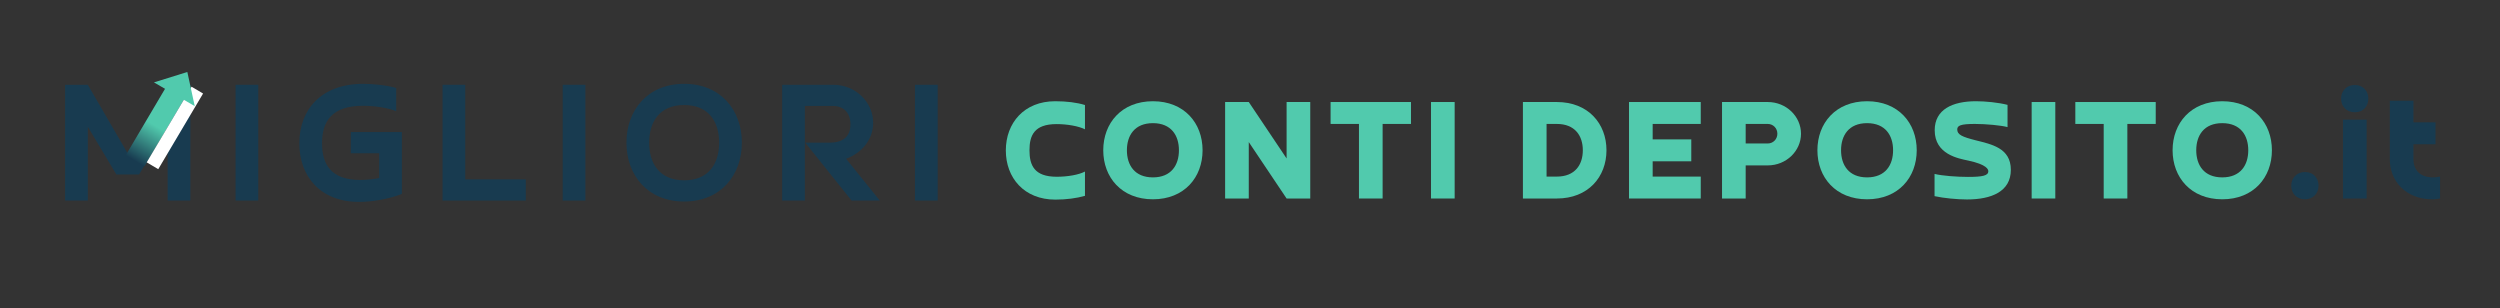 <svg xmlns="http://www.w3.org/2000/svg" xmlns:xlink="http://www.w3.org/1999/xlink" width="1824" zoomAndPan="magnify" viewBox="0 0 1368 168.75" height="225" preserveAspectRatio="xMidYMid meet" version="1.0"><rect x="0" y="0" width="1368" height="168.75" fill="#333333" stroke="none"/><defs><g/><clipPath id="2b826ded48"><path d="M 68 46 L 102 46 L 102 91 L 68 91 Z M 68 46 " clip-rule="nonzero"/></clipPath><clipPath id="ccfa2d3192"><path d="M 91.48 46.602 L 101.73 52.66 L 79.074 90.992 L 68.824 84.934 Z M 91.48 46.602 " clip-rule="nonzero"/></clipPath><clipPath id="011c39a6aa"><path d="M 91.48 46.602 L 101.73 52.66 L 79.074 90.992 L 68.824 84.934 Z M 91.48 46.602 " clip-rule="nonzero"/></clipPath><clipPath id="dc6e571dea"><path d="M 91.48 46.602 L 101.73 52.66 L 79.074 90.992 L 68.824 84.934 Z M 91.48 46.602 " clip-rule="nonzero"/></clipPath><linearGradient x1="0" gradientTransform="matrix(0.04, 0.024, -0.089, 0.15, 91.481, 46.602)" y1="-29.992" x2="0" gradientUnits="userSpaceOnUse" y2="285.992" id="28d560ac48"><stop stop-opacity="1" stop-color="rgb(31.799%, 79.199%, 67.799%)" offset="0"/><stop stop-opacity="1" stop-color="rgb(31.799%, 79.199%, 67.799%)" offset="0.5"/><stop stop-opacity="1" stop-color="rgb(31.583%, 78.658%, 67.448%)" offset="0.504"/><stop stop-opacity="1" stop-color="rgb(31.367%, 78.117%, 67.097%)" offset="0.508"/><stop stop-opacity="1" stop-color="rgb(31.151%, 77.576%, 66.747%)" offset="0.512"/><stop stop-opacity="1" stop-color="rgb(30.936%, 77.036%, 66.396%)" offset="0.516"/><stop stop-opacity="1" stop-color="rgb(30.719%, 76.494%, 66.045%)" offset="0.52"/><stop stop-opacity="1" stop-color="rgb(30.504%, 75.954%, 65.694%)" offset="0.523"/><stop stop-opacity="1" stop-color="rgb(30.287%, 75.412%, 65.343%)" offset="0.527"/><stop stop-opacity="1" stop-color="rgb(30.07%, 74.872%, 64.992%)" offset="0.531"/><stop stop-opacity="1" stop-color="rgb(29.854%, 74.33%, 64.641%)" offset="0.535"/><stop stop-opacity="1" stop-color="rgb(29.639%, 73.79%, 64.29%)" offset="0.539"/><stop stop-opacity="1" stop-color="rgb(29.422%, 73.248%, 63.937%)" offset="0.543"/><stop stop-opacity="1" stop-color="rgb(29.207%, 72.708%, 63.586%)" offset="0.547"/><stop stop-opacity="1" stop-color="rgb(28.99%, 72.166%, 63.235%)" offset="0.551"/><stop stop-opacity="1" stop-color="rgb(28.775%, 71.626%, 62.885%)" offset="0.555"/><stop stop-opacity="1" stop-color="rgb(28.558%, 71.085%, 62.534%)" offset="0.559"/><stop stop-opacity="1" stop-color="rgb(28.343%, 70.543%, 62.183%)" offset="0.562"/><stop stop-opacity="1" stop-color="rgb(28.127%, 70.001%, 61.832%)" offset="0.566"/><stop stop-opacity="1" stop-color="rgb(27.911%, 69.461%, 61.481%)" offset="0.57"/><stop stop-opacity="1" stop-color="rgb(27.695%, 68.919%, 61.13%)" offset="0.574"/><stop stop-opacity="1" stop-color="rgb(27.48%, 68.379%, 60.779%)" offset="0.578"/><stop stop-opacity="1" stop-color="rgb(27.263%, 67.838%, 60.428%)" offset="0.582"/><stop stop-opacity="1" stop-color="rgb(27.048%, 67.297%, 60.077%)" offset="0.586"/><stop stop-opacity="1" stop-color="rgb(26.831%, 66.756%, 59.726%)" offset="0.59"/><stop stop-opacity="1" stop-color="rgb(26.614%, 66.216%, 59.375%)" offset="0.594"/><stop stop-opacity="1" stop-color="rgb(26.398%, 65.674%, 59.024%)" offset="0.598"/><stop stop-opacity="1" stop-color="rgb(26.183%, 65.134%, 58.673%)" offset="0.602"/><stop stop-opacity="1" stop-color="rgb(25.966%, 64.592%, 58.322%)" offset="0.605"/><stop stop-opacity="1" stop-color="rgb(25.751%, 64.052%, 57.971%)" offset="0.609"/><stop stop-opacity="1" stop-color="rgb(25.534%, 63.51%, 57.62%)" offset="0.613"/><stop stop-opacity="1" stop-color="rgb(25.319%, 62.97%, 57.269%)" offset="0.617"/><stop stop-opacity="1" stop-color="rgb(25.102%, 62.428%, 56.918%)" offset="0.621"/><stop stop-opacity="1" stop-color="rgb(24.887%, 61.888%, 56.567%)" offset="0.625"/><stop stop-opacity="1" stop-color="rgb(24.67%, 61.346%, 56.216%)" offset="0.629"/><stop stop-opacity="1" stop-color="rgb(24.455%, 60.806%, 55.865%)" offset="0.633"/><stop stop-opacity="1" stop-color="rgb(24.239%, 60.265%, 55.515%)" offset="0.637"/><stop stop-opacity="1" stop-color="rgb(24.023%, 59.724%, 55.164%)" offset="0.641"/><stop stop-opacity="1" stop-color="rgb(23.807%, 59.183%, 54.813%)" offset="0.645"/><stop stop-opacity="1" stop-color="rgb(23.592%, 58.643%, 54.462%)" offset="0.648"/><stop stop-opacity="1" stop-color="rgb(23.375%, 58.101%, 54.109%)" offset="0.652"/><stop stop-opacity="1" stop-color="rgb(23.16%, 57.561%, 53.758%)" offset="0.656"/><stop stop-opacity="1" stop-color="rgb(22.943%, 57.019%, 53.407%)" offset="0.66"/><stop stop-opacity="1" stop-color="rgb(22.726%, 56.479%, 53.056%)" offset="0.664"/><stop stop-opacity="1" stop-color="rgb(22.51%, 55.937%, 52.705%)" offset="0.668"/><stop stop-opacity="1" stop-color="rgb(22.295%, 55.397%, 52.354%)" offset="0.672"/><stop stop-opacity="1" stop-color="rgb(22.078%, 54.855%, 52.003%)" offset="0.676"/><stop stop-opacity="1" stop-color="rgb(21.863%, 54.314%, 51.653%)" offset="0.68"/><stop stop-opacity="1" stop-color="rgb(21.646%, 53.772%, 51.302%)" offset="0.684"/><stop stop-opacity="1" stop-color="rgb(21.431%, 53.232%, 50.951%)" offset="0.688"/><stop stop-opacity="1" stop-color="rgb(21.214%, 52.69%, 50.6%)" offset="0.691"/><stop stop-opacity="1" stop-color="rgb(20.999%, 52.15%, 50.249%)" offset="0.695"/><stop stop-opacity="1" stop-color="rgb(20.782%, 51.608%, 49.898%)" offset="0.699"/><stop stop-opacity="1" stop-color="rgb(20.567%, 51.068%, 49.547%)" offset="0.703"/><stop stop-opacity="1" stop-color="rgb(20.351%, 50.526%, 49.196%)" offset="0.707"/><stop stop-opacity="1" stop-color="rgb(20.135%, 49.986%, 48.845%)" offset="0.711"/><stop stop-opacity="1" stop-color="rgb(19.919%, 49.445%, 48.494%)" offset="0.715"/><stop stop-opacity="1" stop-color="rgb(19.704%, 48.904%, 48.143%)" offset="0.719"/><stop stop-opacity="1" stop-color="rgb(19.487%, 48.363%, 47.792%)" offset="0.723"/><stop stop-opacity="1" stop-color="rgb(19.27%, 47.823%, 47.441%)" offset="0.727"/><stop stop-opacity="1" stop-color="rgb(19.054%, 47.281%, 47.09%)" offset="0.73"/><stop stop-opacity="1" stop-color="rgb(18.839%, 46.741%, 46.739%)" offset="0.734"/><stop stop-opacity="1" stop-color="rgb(18.622%, 46.199%, 46.388%)" offset="0.738"/><stop stop-opacity="1" stop-color="rgb(18.407%, 45.659%, 46.037%)" offset="0.742"/><stop stop-opacity="1" stop-color="rgb(18.19%, 45.117%, 45.686%)" offset="0.746"/><stop stop-opacity="1" stop-color="rgb(17.975%, 44.577%, 45.335%)" offset="0.75"/><stop stop-opacity="1" stop-color="rgb(17.758%, 44.035%, 44.983%)" offset="0.754"/><stop stop-opacity="1" stop-color="rgb(17.543%, 43.495%, 44.632%)" offset="0.758"/><stop stop-opacity="1" stop-color="rgb(17.326%, 42.953%, 44.281%)" offset="0.762"/><stop stop-opacity="1" stop-color="rgb(17.111%, 42.413%, 43.93%)" offset="0.766"/><stop stop-opacity="1" stop-color="rgb(16.895%, 41.872%, 43.579%)" offset="0.77"/><stop stop-opacity="1" stop-color="rgb(16.679%, 41.331%, 43.228%)" offset="0.773"/><stop stop-opacity="1" stop-color="rgb(16.463%, 40.79%, 42.877%)" offset="0.777"/><stop stop-opacity="1" stop-color="rgb(16.248%, 40.25%, 42.526%)" offset="0.781"/><stop stop-opacity="1" stop-color="rgb(16.031%, 39.708%, 42.175%)" offset="0.785"/><stop stop-opacity="1" stop-color="rgb(15.814%, 39.166%, 41.824%)" offset="0.789"/><stop stop-opacity="1" stop-color="rgb(15.598%, 38.625%, 41.473%)" offset="0.793"/><stop stop-opacity="1" stop-color="rgb(15.382%, 38.084%, 41.122%)" offset="0.797"/><stop stop-opacity="1" stop-color="rgb(15.166%, 37.543%, 40.771%)" offset="0.801"/><stop stop-opacity="1" stop-color="rgb(14.951%, 37.003%, 40.421%)" offset="0.805"/><stop stop-opacity="1" stop-color="rgb(14.734%, 36.461%, 40.07%)" offset="0.809"/><stop stop-opacity="1" stop-color="rgb(14.519%, 35.921%, 39.719%)" offset="0.812"/><stop stop-opacity="1" stop-color="rgb(14.302%, 35.379%, 39.368%)" offset="0.816"/><stop stop-opacity="1" stop-color="rgb(14.087%, 34.839%, 39.017%)" offset="0.82"/><stop stop-opacity="1" stop-color="rgb(13.87%, 34.297%, 38.666%)" offset="0.824"/><stop stop-opacity="1" stop-color="rgb(13.655%, 33.757%, 38.315%)" offset="0.828"/><stop stop-opacity="1" stop-color="rgb(13.438%, 33.215%, 37.964%)" offset="0.832"/><stop stop-opacity="1" stop-color="rgb(13.223%, 32.675%, 37.613%)" offset="0.836"/><stop stop-opacity="1" stop-color="rgb(13.007%, 32.133%, 37.262%)" offset="0.84"/><stop stop-opacity="1" stop-color="rgb(12.791%, 31.593%, 36.911%)" offset="0.844"/><stop stop-opacity="1" stop-color="rgb(12.575%, 31.052%, 36.56%)" offset="0.848"/><stop stop-opacity="1" stop-color="rgb(12.358%, 30.511%, 36.209%)" offset="0.852"/><stop stop-opacity="1" stop-color="rgb(12.141%, 29.97%, 35.858%)" offset="0.855"/><stop stop-opacity="1" stop-color="rgb(11.926%, 29.43%, 35.507%)" offset="0.859"/><stop stop-opacity="1" stop-color="rgb(11.71%, 28.888%, 35.155%)" offset="0.863"/><stop stop-opacity="1" stop-color="rgb(11.494%, 28.348%, 34.804%)" offset="0.867"/><stop stop-opacity="1" stop-color="rgb(11.278%, 27.806%, 34.453%)" offset="0.871"/><stop stop-opacity="1" stop-color="rgb(11.063%, 27.266%, 34.102%)" offset="0.875"/><stop stop-opacity="1" stop-color="rgb(10.846%, 26.724%, 33.751%)" offset="0.879"/><stop stop-opacity="1" stop-color="rgb(10.631%, 26.184%, 33.4%)" offset="0.883"/><stop stop-opacity="1" stop-color="rgb(10.414%, 25.642%, 33.049%)" offset="0.887"/><stop stop-opacity="1" stop-color="rgb(10.199%, 25.102%, 32.698%)" offset="0.891"/><stop stop-opacity="1" stop-color="rgb(9.982%, 24.561%, 32.347%)" offset="0.895"/><stop stop-opacity="1" stop-color="rgb(9.767%, 24.02%, 31.996%)" offset="0.898"/><stop stop-opacity="1" stop-color="rgb(9.583%, 23.56%, 31.697%)" offset="0.902"/><stop stop-opacity="1" stop-color="rgb(9.399%, 23.099%, 31.4%)" offset="0.906"/><stop stop-opacity="1" stop-color="rgb(9.399%, 23.099%, 31.4%)" offset="0.938"/><stop stop-opacity="1" stop-color="rgb(9.399%, 23.099%, 31.4%)" offset="1"/></linearGradient><clipPath id="3e1c26b745"><path d="M 80 47 L 112 47 L 112 93 L 80 93 Z M 80 47 " clip-rule="nonzero"/></clipPath><clipPath id="9de8cdbd1f"><path d="M 104.816 47.441 L 111.125 51.18 L 86.594 92.574 L 80.285 88.836 Z M 104.816 47.441 " clip-rule="nonzero"/></clipPath><clipPath id="43b88b720e"><path d="M 104.816 47.441 L 111.125 51.18 L 86.594 92.574 L 80.285 88.836 Z M 104.816 47.441 " clip-rule="nonzero"/></clipPath><clipPath id="6edacd3292"><path d="M 84 39 L 107 39 L 107 59 L 84 59 Z M 84 39 " clip-rule="nonzero"/></clipPath><clipPath id="bf8dcec7d1"><path d="M 91.355 32.887 L 113.664 45.891 L 106.559 58.078 L 84.25 45.078 Z M 91.355 32.887 " clip-rule="nonzero"/></clipPath><clipPath id="2322db1346"><path d="M 102.508 39.387 L 106.559 58.078 L 84.25 45.078 Z M 102.508 39.387 " clip-rule="nonzero"/></clipPath></defs><g fill="#183b50" fill-opacity="1"><g transform="translate(28.689, 109.749)"><g><path d="M 19.359 -40.375 L 34.992 -14.285 L 47.414 -14.285 L 63.047 -40.375 L 63.047 0 L 75.473 0 L 75.473 -63.359 L 63.047 -63.359 L 41.203 -25.777 L 19.359 -63.359 L 6.938 -63.359 L 6.938 0 L 19.359 0 Z M 19.359 -40.375 "/></g></g></g><g fill="#183b50" fill-opacity="1"><g transform="translate(121.554, 109.749)"><g><path d="M 7.352 -63.359 L 7.352 0 L 19.773 0 L 19.773 -63.359 Z M 7.352 -63.359 "/></g></g></g><g fill="#183b50" fill-opacity="1"><g transform="translate(159.031, 109.749)"><g><path d="M 60.875 -37.477 L 32.922 -37.477 L 32.922 -25.883 L 48.453 -25.883 L 48.453 -12.32 C 44.828 -11.594 41.102 -11.285 37.996 -11.285 C 22.051 -11.285 17.188 -19.879 17.188 -31.367 C 17.188 -43.066 22.258 -51.867 39.652 -51.867 C 45.863 -51.867 53.523 -50.73 57.77 -48.867 L 57.77 -61.598 C 52.488 -63.152 44.93 -63.879 39.754 -63.879 C 16.566 -63.879 4.762 -49.59 4.762 -31.367 C 4.762 -13.562 15.945 0.727 37.477 0.727 C 44.309 0.727 53.523 -0.727 60.875 -3.625 Z M 60.875 -37.477 "/></g></g></g><g fill="#183b50" fill-opacity="1"><g transform="translate(235.228, 109.749)"><g><path d="M 52.488 -11.594 L 19.359 -11.594 L 19.359 -63.359 L 6.938 -63.359 L 6.938 0 L 52.488 0 Z M 52.488 -11.594 "/></g></g></g><g fill="#183b50" fill-opacity="1"><g transform="translate(300.555, 109.749)"><g><path d="M 7.352 -63.359 L 7.352 0 L 19.773 0 L 19.773 -63.359 Z M 7.352 -63.359 "/></g></g></g><g fill="#183b50" fill-opacity="1"><g transform="translate(338.032, 109.749)"><g><path d="M 36.34 -11.078 C 22.879 -11.078 17.188 -20.293 17.188 -31.68 C 17.188 -43.066 22.879 -52.281 36.34 -52.281 C 49.797 -52.281 55.492 -43.066 55.492 -31.68 C 55.492 -20.293 49.797 -11.078 36.34 -11.078 Z M 36.34 0.52 C 56.32 0.52 67.914 -13.871 67.914 -31.68 C 67.914 -49.488 56.32 -63.879 36.34 -63.879 C 16.359 -63.879 4.762 -49.488 4.762 -31.68 C 4.762 -13.871 16.359 0.52 36.34 0.52 Z M 36.34 0.52 "/></g></g></g><g fill="#183b50" fill-opacity="1"><g transform="translate(421.062, 109.749)"><g><path d="M 44.93 0 L 60.355 0 L 41.93 -22.879 C 50.418 -25.984 56.734 -33.336 56.734 -42.551 C 56.734 -53.836 47.105 -63.359 34.891 -63.359 L 6.938 -63.359 L 6.938 0 L 19.359 0 L 19.359 -51.766 L 34.891 -51.766 C 39.859 -51.766 44.309 -48.66 44.309 -41.723 C 44.309 -34.371 39.445 -31.68 32.82 -31.68 L 19.566 -31.68 Z M 44.93 0 "/></g></g></g><g fill="#183b50" fill-opacity="1"><g transform="translate(493.325, 109.749)"><g><path d="M 7.352 -63.359 L 7.352 0 L 19.773 0 L 19.773 -63.359 Z M 7.352 -63.359 "/></g></g></g><g clip-path="url(#2b826ded48)"><g clip-path="url(#ccfa2d3192)"><g clip-path="url(#011c39a6aa)"><g clip-path="url(#dc6e571dea)"><path fill="url(#28d560ac48)" d="M 77.344 32.188 L 49.379 79.5 L 93.211 105.406 L 121.176 58.098 Z M 77.344 32.188 " fill-rule="nonzero"/></g></g></g></g><g clip-path="url(#3e1c26b745)"><g clip-path="url(#9de8cdbd1f)"><g clip-path="url(#43b88b720e)"><path fill="#ffffff" d="M 104.816 47.441 L 111.125 51.18 L 86.594 92.574 L 80.285 88.836 Z M 104.816 47.441 " fill-opacity="1" fill-rule="nonzero"/></g></g></g><g clip-path="url(#6edacd3292)"><g clip-path="url(#bf8dcec7d1)"><g clip-path="url(#2322db1346)"><path fill="#51caad" d="M 91.355 32.887 L 113.664 45.891 L 106.559 58.078 L 84.25 45.078 Z M 91.355 32.887 " fill-opacity="1" fill-rule="nonzero"/></g></g></g><g fill="#51caad" fill-opacity="1"><g transform="translate(547.282, 108.623)"><g><path d="M 46.414 -14.75 C 42.961 -12.941 36.836 -11.906 30.969 -11.906 C 18.633 -11.906 16.047 -18.203 16.047 -26.398 C 16.047 -34.508 18.633 -40.719 30.883 -40.719 C 36.75 -40.719 42.961 -39.598 46.414 -37.871 L 46.414 -51.156 C 41.926 -52.539 36.32 -53.227 30.109 -53.227 C 13.113 -53.227 3.105 -41.324 3.105 -26.312 C 3.105 -11.301 13.113 0.605 30.195 0.605 C 36.32 0.605 41.926 -0.172 46.414 -1.465 Z M 46.414 -14.75 "/></g></g></g><g fill="#51caad" fill-opacity="1"><g transform="translate(600.595, 108.623)"><g><path d="M 30.281 -11.559 C 20.273 -11.559 16.047 -18.289 16.047 -26.398 C 16.047 -34.508 20.273 -41.234 30.281 -41.234 C 40.289 -41.234 44.516 -34.508 44.516 -26.398 C 44.516 -18.289 40.289 -11.559 30.281 -11.559 Z M 30.281 0.43 C 47.449 0.43 57.453 -11.559 57.453 -26.398 C 57.453 -41.234 47.449 -53.227 30.281 -53.227 C 13.113 -53.227 3.105 -41.234 3.105 -26.398 C 3.105 -11.559 13.113 0.43 30.281 0.43 Z M 30.281 0.43 "/></g></g></g><g fill="#51caad" fill-opacity="1"><g transform="translate(665.467, 108.623)"><g><path d="M 38.562 -52.797 L 38.562 -21.914 L 17.859 -52.797 L 4.918 -52.797 L 4.918 0 L 17.859 0 L 17.859 -30.883 L 38.562 0 L 51.504 0 L 51.504 -52.797 Z M 38.562 -52.797 "/></g></g></g><g fill="#51caad" fill-opacity="1"><g transform="translate(726.284, 108.623)"><g><path d="M 1.812 -52.797 L 1.812 -40.805 L 17.34 -40.805 L 17.34 0 L 30.281 0 L 30.281 -40.805 L 45.809 -40.805 L 45.809 -52.797 Z M 1.812 -52.797 "/></g></g></g><g fill="#51caad" fill-opacity="1"><g transform="translate(778.216, 108.623)"><g><path d="M 4.832 -52.797 L 4.832 0 L 17.77 0 L 17.77 -52.797 Z M 4.832 -52.797 "/></g></g></g><g fill="#51caad" fill-opacity="1"><g transform="translate(805.131, 108.623)"><g/></g></g><g fill="#51caad" fill-opacity="1"><g transform="translate(828.423, 108.623)"><g><path d="M 23.465 0 C 40.633 0 50.641 -11.82 50.641 -26.398 C 50.641 -40.977 40.633 -52.797 23.465 -52.797 L 4.918 -52.797 L 4.918 0 Z M 17.859 -40.805 L 23.465 -40.805 C 33.473 -40.805 37.699 -34.25 37.699 -26.398 C 37.699 -18.547 33.473 -11.992 23.465 -11.992 L 17.859 -11.992 Z M 17.859 -40.805 "/></g></g></g><g fill="#51caad" fill-opacity="1"><g transform="translate(886.48, 108.623)"><g><path d="M 4.918 -52.797 L 4.918 0 L 44.168 0 L 44.168 -11.992 L 17.859 -11.992 L 17.859 -20.359 L 38.992 -20.359 L 38.992 -32.352 L 17.859 -32.352 L 17.859 -40.805 L 44.168 -40.805 L 44.168 -52.797 Z M 4.918 -52.797 "/></g></g></g><g fill="#51caad" fill-opacity="1"><g transform="translate(937.377, 108.623)"><g><path d="M 4.918 0 L 17.859 0 L 17.859 -18.117 L 29.934 -18.117 C 40.113 -18.117 48.137 -26.055 48.137 -35.457 C 48.137 -44.859 40.113 -52.797 29.934 -52.797 L 4.918 -52.797 Z M 29.934 -40.805 C 32.867 -40.805 35.199 -38.477 35.199 -35.457 C 35.199 -32.438 32.867 -30.109 29.934 -30.109 L 17.859 -30.109 L 17.859 -40.805 Z M 29.934 -40.805 "/></g></g></g><g fill="#51caad" fill-opacity="1"><g transform="translate(991.38, 108.623)"><g><path d="M 30.281 -11.559 C 20.273 -11.559 16.047 -18.289 16.047 -26.398 C 16.047 -34.508 20.273 -41.234 30.281 -41.234 C 40.289 -41.234 44.516 -34.508 44.516 -26.398 C 44.516 -18.289 40.289 -11.559 30.281 -11.559 Z M 30.281 0.43 C 47.449 0.43 57.453 -11.559 57.453 -26.398 C 57.453 -41.234 47.449 -53.227 30.281 -53.227 C 13.113 -53.227 3.105 -41.234 3.105 -26.398 C 3.105 -11.559 13.113 0.43 30.281 0.43 Z M 30.281 0.43 "/></g></g></g><g fill="#51caad" fill-opacity="1"><g transform="translate(1056.252, 108.623)"><g><path d="M 2.328 -1.293 C 7.418 -0.172 14.75 0.52 20.102 0.52 C 33.473 0.52 44.082 -3.797 44.082 -15.699 C 44.082 -27.691 33.387 -29.676 24.93 -31.832 C 17.426 -33.73 14.75 -34.938 14.75 -37.785 C 14.75 -39.941 16.648 -40.805 24.414 -40.805 C 30.539 -40.805 38.734 -40.027 42.27 -39.078 L 42.27 -51.242 C 37.27 -52.539 30.109 -53.227 25.02 -53.227 C 12.164 -53.227 2.414 -48.742 2.414 -37.355 C 2.414 -24.156 15.355 -21.914 20.617 -20.789 C 31.23 -18.547 31.746 -15.785 31.746 -14.926 C 31.746 -12.508 28.641 -11.82 20.617 -11.82 C 14.578 -11.82 6.469 -12.422 2.328 -13.457 Z M 2.328 -1.293 "/></g></g></g><g fill="#51caad" fill-opacity="1"><g transform="translate(1106.89, 108.623)"><g><path d="M 4.832 -52.797 L 4.832 0 L 17.77 0 L 17.77 -52.797 Z M 4.832 -52.797 "/></g></g></g><g fill="#51caad" fill-opacity="1"><g transform="translate(1133.805, 108.623)"><g><path d="M 1.812 -52.797 L 1.812 -40.805 L 17.34 -40.805 L 17.34 0 L 30.281 0 L 30.281 -40.805 L 45.809 -40.805 L 45.809 -52.797 Z M 1.812 -52.797 "/></g></g></g><g fill="#51caad" fill-opacity="1"><g transform="translate(1185.737, 108.623)"><g><path d="M 30.281 -11.559 C 20.273 -11.559 16.047 -18.289 16.047 -26.398 C 16.047 -34.508 20.273 -41.234 30.281 -41.234 C 40.289 -41.234 44.516 -34.508 44.516 -26.398 C 44.516 -18.289 40.289 -11.559 30.281 -11.559 Z M 30.281 0.43 C 47.449 0.43 57.453 -11.559 57.453 -26.398 C 57.453 -41.234 47.449 -53.227 30.281 -53.227 C 13.113 -53.227 3.105 -41.234 3.105 -26.398 C 3.105 -11.559 13.113 0.43 30.281 0.43 Z M 30.281 0.43 "/></g></g></g><g fill="#183b50" fill-opacity="1"><g transform="translate(1248.602, 108.623)"><g><path d="M 20.102 -6.988 C 20.102 -11.129 17.34 -14.492 12.68 -14.492 C 8.023 -14.492 5.176 -11.043 5.176 -6.988 C 5.176 -2.848 8.023 0.43 12.68 0.43 C 17.34 0.43 20.102 -3.02 20.102 -6.988 Z M 20.102 -6.988 "/></g></g></g><g fill="#183b50" fill-opacity="1"><g transform="translate(1278.192, 108.623)"><g><path d="M 3.883 -43.133 L 3.883 0 L 16.824 0 L 16.824 -43.133 Z M 10.352 -47.188 C 15.012 -47.188 17.77 -50.469 17.77 -54.695 C 17.77 -58.664 15.012 -62.113 10.352 -62.113 C 5.695 -62.113 2.848 -58.75 2.848 -54.695 C 2.848 -50.555 5.695 -47.188 10.352 -47.188 Z M 10.352 -47.188 "/></g></g></g><g fill="#183b50" fill-opacity="1"><g transform="translate(1304.072, 108.623)"><g><path d="M 28.641 -41.668 L 16.562 -41.668 L 16.562 -53.484 L 3.625 -53.484 L 3.625 -21.566 C 3.625 -9.316 12.594 0.43 26.828 0.43 C 29.074 0.43 29.676 0.172 31.145 0 L 31.145 -11.992 C 30.02 -11.82 28.898 -11.559 27.348 -11.559 C 20.016 -11.559 16.562 -15.699 16.562 -21.566 L 16.562 -29.676 L 28.641 -29.676 Z M 28.641 -41.668 "/></g></g></g></svg>
